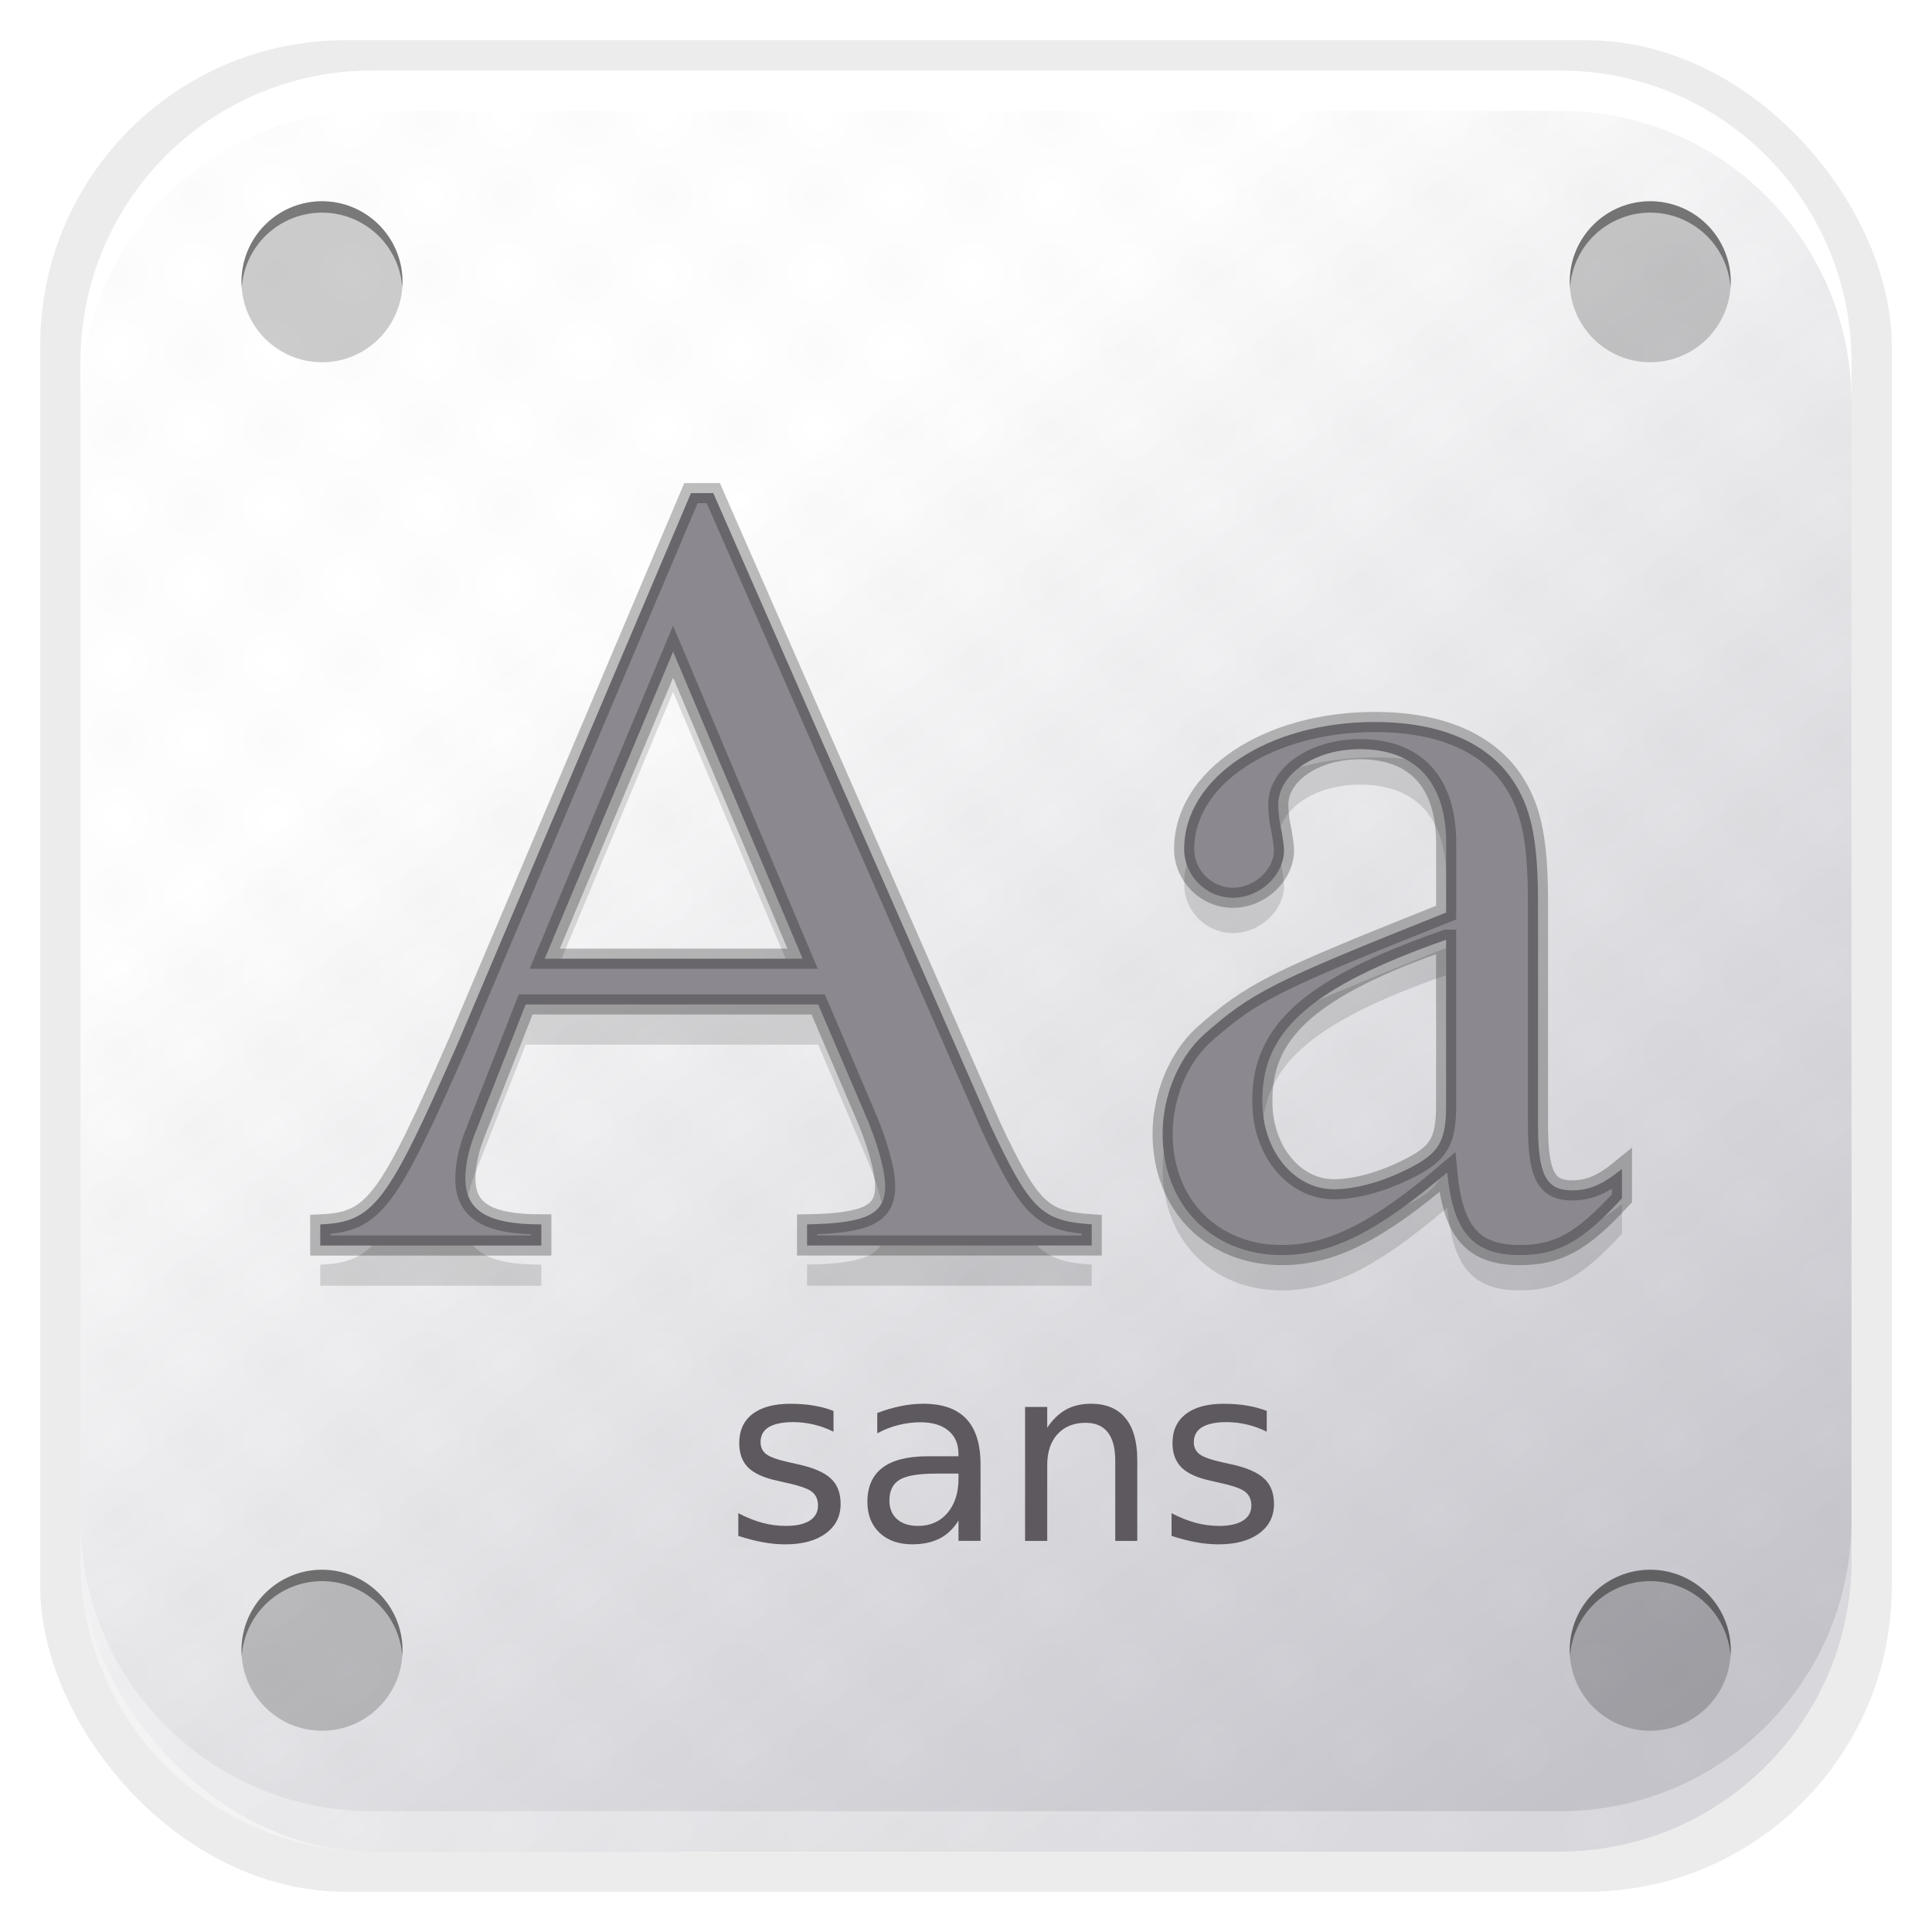 <?xml version="1.0" encoding="UTF-8" standalone="no"?>
<svg
   xmlns:dc="http://purl.org/dc/elements/1.1/"
   xmlns:cc="http://creativecommons.org/ns#"
   xmlns:rdf="http://www.w3.org/1999/02/22-rdf-syntax-ns#"
   xmlns:svg="http://www.w3.org/2000/svg"
   xmlns="http://www.w3.org/2000/svg"
   xmlns:xlink="http://www.w3.org/1999/xlink"
   xmlns:sodipodi="http://sodipodi.sourceforge.net/DTD/sodipodi-0.dtd"
   xmlns:inkscape="http://www.inkscape.org/namespaces/inkscape"
   height="48"
   viewBox="0 0 48 48"
   width="48"
   id="svg2"
   version="1.1"
   inkscape:version="0.92.1 r"
   sodipodi:docname="preferences-desktop-font.svg">
  <defs
     id="defs22">
    <linearGradient
       id="linearGradient9368"
       inkscape:collect="always">
      <stop
         id="stop9364"
         offset="0"
         style="stop-color:#ffffff;stop-opacity:0.255" />
      <stop
         id="stop9366"
         offset="1"
         style="stop-color:#000000;stop-opacity:0.115" />
    </linearGradient>
    <pattern
       inkscape:collect="always"
       xlink:href="#Checkerboard"
       id="pattern9348"
       patternTransform="scale(1.934)" />
    <pattern
       inkscape:stockid="Checkerboard"
       id="Checkerboard"
       patternTransform="translate(0,0) scale(10,10)"
       height="2"
       width="2"
       patternUnits="userSpaceOnUse"
       inkscape:collect="always">
      <rect
         id="rect8702"
         height="1"
         width="1"
         y="0"
         x="0"
         style="fill:black;stroke:none" />
      <rect
         id="rect8704"
         height="1"
         width="1"
         y="1"
         x="1"
         style="fill:black;stroke:none" />
    </pattern>
    <linearGradient
       id="linearGradient7857">
      <stop
         id="stop7853"
         offset="0"
         style="stop-color:#ffffff;stop-opacity:1" />
      <stop
         id="stop7855"
         offset="1"
         style="stop-color:#c6c5cc;stop-opacity:1" />
    </linearGradient>
    <linearGradient
       id="linearGradient7829">
      <stop
         style="stop-color:#ffffff;stop-opacity:1;"
         offset="0"
         id="stop7825" />
      <stop
         style="stop-color:#a79ba7;stop-opacity:1;"
         offset="1"
         id="stop7827" />
    </linearGradient>
    <linearGradient
       inkscape:collect="always"
       id="linearGradient4291">
      <stop
         style="stop-color:#009bff;stop-opacity:1"
         offset="0"
         id="stop4293" />
      <stop
         style="stop-color:#00ce6a;stop-opacity:1"
         offset="1"
         id="stop4295" />
    </linearGradient>
    <linearGradient
       inkscape:collect="always"
       id="linearGradient4261">
      <stop
         style="stop-color:#000000;stop-opacity:1;"
         offset="0"
         id="stop4263" />
      <stop
         style="stop-color:#000000;stop-opacity:0;"
         offset="1"
         id="stop4265" />
    </linearGradient>
    <linearGradient
       inkscape:collect="always"
       id="linearGradient49897">
      <stop
         style="stop-color:#176875;stop-opacity:1"
         offset="0"
         id="stop49899" />
      <stop
         style="stop-color:#186a77;stop-opacity:1"
         offset="1"
         id="stop49901" />
    </linearGradient>
    <linearGradient
       inkscape:collect="always"
       id="linearGradient4536">
      <stop
         style="stop-color:#b6b6b6;stop-opacity:1"
         offset="0"
         id="stop4538" />
      <stop
         id="stop4544"
         offset="0.482"
         style="stop-color:#ffffff;stop-opacity:1;" />
      <stop
         style="stop-color:#cfcfcf;stop-opacity:1"
         offset="1"
         id="stop4540" />
    </linearGradient>
    <linearGradient
       inkscape:collect="always"
       id="linearGradient4492">
      <stop
         style="stop-color:#165dc2;stop-opacity:1;"
         offset="0"
         id="stop4494" />
      <stop
         style="stop-color:#1680c2;stop-opacity:1"
         offset="1"
         id="stop4496" />
    </linearGradient>
    <inkscape:perspective
       sodipodi:type="inkscape:persp3d"
       inkscape:vp_x="0 : 50 : 1"
       inkscape:vp_y="0 : 1000 : 0"
       inkscape:vp_z="100 : 50 : 1"
       inkscape:persp3d-origin="50 : 33.333333 : 1"
       id="perspective4380" />
    <filter
       style="color-interpolation-filters:sRGB"
       id="filter4672"
       inkscape:label="filtro0">
      <feGaussianBlur
         stdDeviation="19.54"
         id="feGaussianBlur4674" />
    </filter>
    <filter
       style="color-interpolation-filters:sRGB"
       id="filter4680"
       inkscape:label="filtro1">
      <feDiffuseLighting
         id="feDiffuseLighting4682" />
    </filter>
    <linearGradient
       gradientTransform="translate(-29.321,-3.241)"
       inkscape:collect="always"
       xlink:href="#linearGradient4492"
       id="linearGradient4498-3"
       x1="32.948"
       y1="16.16"
       x2="41.58"
       y2="6.42"
       gradientUnits="userSpaceOnUse" />
    <linearGradient
       gradientTransform="translate(-29.321,-3.241)"
       inkscape:collect="always"
       xlink:href="#linearGradient4536"
       id="linearGradient4542-0"
       x1="29.321"
       y1="10.72"
       x2="44.279"
       y2="10.72"
       gradientUnits="userSpaceOnUse" />
    <linearGradient
       id="linearGradient3244"
       inkscape:collect="always">
      <stop
         id="stop3246"
         offset="0"
         style="stop-color:#d0611f;stop-opacity:1" />
      <stop
         id="stop3248"
         offset="1"
         style="stop-color:#f77a2c;stop-opacity:1" />
    </linearGradient>
    <linearGradient
       inkscape:collect="always"
       xlink:href="#linearGradient3244"
       id="linearGradient3242-3"
       gradientUnits="userSpaceOnUse"
       gradientTransform="matrix(0.494,0,0,0.494,-34.112,-485.662)"
       x1="78.897"
       y1="1042.14"
       x2="78.897"
       y2="982.428" />
    <symbol
       id="icon-refresh"
       viewBox="0 0 24 28">
      <title
         id="title9852">refresh</title>
      <path
         class="path1"
         d="M23.609 16.5c0 0.031 0 0.078-0.016 0.109-1.328 5.531-5.891 9.391-11.656 9.391-3.047 0-6-1.203-8.219-3.313l-2.016 2.016c-0.187 0.187-0.438 0.297-0.703 0.297-0.547 0-1-0.453-1-1v-7c0-0.547 0.453-1 1-1h7c0.547 0 1 0.453 1 1 0 0.266-0.109 0.516-0.297 0.703l-2.141 2.141c1.469 1.375 3.422 2.156 5.437 2.156 2.781 0 5.359-1.437 6.813-3.813 0.375-0.609 0.562-1.203 0.828-1.828 0.078-0.219 0.234-0.359 0.469-0.359h3c0.281 0 0.5 0.234 0.5 0.5zM24 4v7c0 0.547-0.453 1-1 1h-7c-0.547 0-1-0.453-1-1 0-0.266 0.109-0.516 0.297-0.703l2.156-2.156c-1.484-1.375-3.437-2.141-5.453-2.141-2.781 0-5.359 1.437-6.813 3.813-0.375 0.609-0.562 1.203-0.828 1.828-0.078 0.219-0.234 0.359-0.469 0.359h-3.109c-0.281 0-0.5-0.234-0.5-0.5v-0.109c1.344-5.547 5.953-9.391 11.719-9.391 3.063 0 6.047 1.219 8.266 3.313l2.031-2.016c0.187-0.187 0.438-0.297 0.703-0.297 0.547 0 1 0.453 1 1z"
         id="path9854" />
    </symbol>
    <symbol
       id="symbol5687">
      <title
         id="title5689">Replay</title>
      <path
         d="M24 10V2L14 12l10 10v-8c6.63 0 12 5.37 12 12s-5.37 12-12 12-12-5.37-12-12H8c0 8.84 7.16 16 16 16s16-7.16 16-16-7.16-16-16-16z"
         style="stroke:none"
         id="path5691" />
    </symbol>
    <symbol
       id="symbol20353">
      <title
         id="title20355">Refresh</title>
      <path
         d="M35.3 12.7C32.41 9.8 28.42 8 24 8 15.16 8 8.02 15.16 8.02 24S15.16 40 24 40c7.45 0 13.69-5.1 15.46-12H35.3c-1.65 4.66-6.07 8-11.3 8-6.63 0-12-5.37-12-12s5.37-12 12-12c3.31 0 6.28 1.38 8.45 3.55L26 22h14V8l-4.7 4.7z"
         style="stroke:none"
         id="path20357" />
    </symbol>
    <linearGradient
       inkscape:collect="always"
       xlink:href="#linearGradient49897"
       id="linearGradient49903-2"
       x1="24.334"
       y1="44.352"
       x2="24.334"
       y2="-0.6"
       gradientUnits="userSpaceOnUse" />
    <linearGradient
       inkscape:collect="always"
       xlink:href="#linearGradient49897"
       id="linearGradient50365"
       gradientUnits="userSpaceOnUse"
       x1="24.334"
       y1="44.352"
       x2="24.334"
       y2="-0.6"
       gradientTransform="matrix(1.051,0,0,1.051,-1.236,-1.106)" />
    <linearGradient
       inkscape:collect="always"
       xlink:href="#linearGradient4261"
       id="linearGradient4267"
       x1="8.02"
       y1="24"
       x2="40"
       y2="24"
       gradientUnits="userSpaceOnUse" />
    <linearGradient
       inkscape:collect="always"
       xlink:href="#linearGradient7857"
       id="linearGradient4297"
       x1="-12.062"
       y1="-18.51"
       x2="9.946"
       y2="12.905"
       gradientUnits="userSpaceOnUse"
       gradientTransform="translate(30.406,30.759)" />
    <linearGradient
       inkscape:collect="always"
       xlink:href="#linearGradient4291"
       id="linearGradient4297-3"
       x1="4"
       y1="44"
       x2="45.741"
       y2="2.436"
       gradientUnits="userSpaceOnUse"
       gradientTransform="translate(-2,-2)" />
    <linearGradient
       inkscape:collect="always"
       xlink:href="#linearGradient9368"
       id="linearGradient9362"
       gradientUnits="userSpaceOnUse"
       x1="22.713"
       y1="46.339"
       x2="22.713"
       y2="2.595"
       gradientTransform="matrix(0.997,0,0,0.997,0.318,0.31)" />
  </defs>
  <sodipodi:namedview
     pagecolor="#383c4a"
     bordercolor="#666666"
     borderopacity="1"
     objecttolerance="4"
     gridtolerance="10"
     guidetolerance="4"
     inkscape:pageopacity="0"
     inkscape:pageshadow="2"
     inkscape:window-width="640"
     inkscape:window-height="480"
     id="namedview20"
     showgrid="false"
     inkscape:zoom="11.313709"
     inkscape:cx="34.60848"
     inkscape:cy="20.632602"
     inkscape:current-layer="layer4"
     inkscape:snap-smooth-nodes="true"
     showguides="false"
     borderlayer="true"
     inkscape:showpageshadow="false"
     inkscape:guide-bbox="true"
     guidecolor="#38cf02"
     guideopacity="0.498"
     inkscape:snap-nodes="true"
     inkscape:lockguides="true"
     inkscape:snap-global="false">
    <inkscape:grid
       type="xygrid"
       id="grid4171"
       empspacing="4"
       dotted="false" />
    <sodipodi:guide
       position="4,0"
       orientation="1,0"
       id="guide4173"
       inkscape:locked="true"
       inkscape:label=""
       inkscape:color="rgb(56,207,2)" />
    <sodipodi:guide
       position="44,0"
       orientation="1,0"
       id="guide4175"
       inkscape:locked="true"
       inkscape:label=""
       inkscape:color="rgb(56,207,2)" />
    <sodipodi:guide
       position="0,44"
       orientation="0,1"
       id="guide4177"
       inkscape:locked="true"
       inkscape:label=""
       inkscape:color="rgb(56,207,2)" />
    <sodipodi:guide
       position="0,4"
       orientation="0,1"
       id="guide4179"
       inkscape:locked="true"
       inkscape:label=""
       inkscape:color="rgb(56,207,2)" />
    <sodipodi:guide
       position="8,0"
       orientation="1,0"
       id="guide4243"
       inkscape:locked="true"
       inkscape:label=""
       inkscape:color="rgb(56,207,2)" />
    <sodipodi:guide
       position="40,0"
       orientation="1,0"
       id="guide4251"
       inkscape:locked="true"
       inkscape:label=""
       inkscape:color="rgb(56,207,2)" />
    <sodipodi:guide
       position="0,40"
       orientation="0,1"
       id="guide4514"
       inkscape:locked="true"
       inkscape:label=""
       inkscape:color="rgb(56,207,2)" />
    <sodipodi:guide
       position="0,8"
       orientation="0,1"
       id="guide4516"
       inkscape:locked="true"
       inkscape:label=""
       inkscape:color="rgb(56,207,2)" />
    <sodipodi:guide
       position="0,0"
       orientation="-0.707,0.707"
       id="guide5275"
       inkscape:locked="true"
       inkscape:label=""
       inkscape:color="rgb(56,207,2)" />
    <sodipodi:guide
       position="0,48"
       orientation="-0.707,-0.707"
       id="guide5277"
       inkscape:locked="true"
       inkscape:label=""
       inkscape:color="rgb(56,207,2)" />
    <sodipodi:guide
       position="46.846,23.776"
       orientation="0,1"
       id="guide5042"
       inkscape:locked="true" />
    <sodipodi:guide
       position="24.042,5.745"
       orientation="1,0"
       id="guide5044"
       inkscape:locked="true" />
  </sodipodi:namedview>
  <g
     inkscape:groupmode="layer"
     id="layer4"
     inkscape:label="base"
     style="display:inline">
    <rect
       ry="7.577"
       y="1"
       x="1"
       height="46"
       width="46"
       id="rect7788"
       style="color:#000000;clip-rule:nonzero;display:block;overflow:visible;visibility:visible;opacity:1;isolation:auto;mix-blend-mode:normal;color-interpolation:sRGB;color-interpolation-filters:linearRGB;solid-color:#000000;solid-opacity:1;vector-effect:none;fill:#000000;fill-opacity:0.078;fill-rule:nonzero;stroke:none;stroke-width:0.523;stroke-linecap:butt;stroke-linejoin:miter;stroke-miterlimit:4;stroke-dasharray:none;stroke-dashoffset:0;stroke-opacity:1;marker:none;marker-start:none;marker-mid:none;marker-end:none;paint-order:normal;color-rendering:auto;image-rendering:auto;shape-rendering:auto;text-rendering:auto;enable-background:accumulate"
       inkscape:label="sombra" />
    <rect
       style="color:#000000;clip-rule:nonzero;display:inline;overflow:visible;visibility:visible;opacity:1;isolation:auto;mix-blend-mode:normal;color-interpolation:sRGB;color-interpolation-filters:linearRGB;solid-color:#000000;solid-opacity:1;vector-effect:none;fill:url(#linearGradient4297);fill-opacity:1;fill-rule:nonzero;stroke:none;stroke-width:0.5;stroke-linecap:butt;stroke-linejoin:miter;stroke-miterlimit:4;stroke-dasharray:none;stroke-dashoffset:0;stroke-opacity:1;marker:none;marker-start:none;marker-mid:none;marker-end:none;paint-order:normal;color-rendering:auto;image-rendering:auto;shape-rendering:auto;text-rendering:auto;enable-background:accumulate"
       id="rect7763"
       width="44"
       height="44"
       x="2"
       y="2"
       ry="7.248"
       inkscape:label="base" />
    <rect
       ry="7.248"
       y="2"
       x="2"
       height="44"
       width="44"
       id="rect7909"
       style="color:#000000;clip-rule:nonzero;display:inline;overflow:visible;visibility:visible;opacity:0.02;isolation:auto;mix-blend-mode:normal;color-interpolation:sRGB;color-interpolation-filters:linearRGB;solid-color:#000000;solid-opacity:1;vector-effect:none;fill:url(#pattern9348);fill-opacity:1;fill-rule:nonzero;stroke:none;stroke-width:0.5;stroke-linecap:butt;stroke-linejoin:miter;stroke-miterlimit:4;stroke-dasharray:none;stroke-dashoffset:0;stroke-opacity:1;marker:none;marker-start:none;marker-mid:none;marker-end:none;paint-order:normal;color-rendering:auto;image-rendering:auto;shape-rendering:auto;text-rendering:auto;enable-background:accumulate"
       inkscape:label="tablero" />
    <path
       style="font-size:medium;line-height:1000%;font-family:sans-serif;letter-spacing:0px;word-spacing:0px;display:inline;fill:#5e585f;fill-opacity:1;stroke:none;stroke-width:0.38px;stroke-linecap:butt;stroke-linejoin:miter;stroke-opacity:1"
       d="m 19.643,34.876 c -0.408,0 -0.724,0.084 -0.946,0.254 -0.222,0.17 -0.331,0.411 -0.331,0.724 0,0.257 0.074,0.46 0.225,0.609 0.151,0.147 0.394,0.257 0.733,0.328 l 0.192,0.044 c 0.339,0.073 0.557,0.148 0.656,0.228 0.101,0.079 0.151,0.194 0.151,0.343 0,0.16 -0.068,0.286 -0.207,0.375 -0.139,0.087 -0.337,0.13 -0.594,0.13 -0.192,0 -0.386,-0.025 -0.582,-0.077 -0.196,-0.053 -0.395,-0.134 -0.597,-0.239 v 0.564 c 0.214,0.069 0.417,0.123 0.609,0.157 0.194,0.036 0.38,0.053 0.559,0.053 0.428,0 0.761,-0.092 1.005,-0.272 0.246,-0.18 0.369,-0.424 0.369,-0.733 0,-0.271 -0.081,-0.482 -0.245,-0.632 -0.162,-0.152 -0.439,-0.271 -0.828,-0.355 l -0.186,-0.041 c -0.293,-0.065 -0.488,-0.133 -0.585,-0.204 -0.097,-0.073 -0.145,-0.175 -0.145,-0.301 0,-0.166 0.066,-0.289 0.201,-0.372 0.137,-0.083 0.34,-0.127 0.612,-0.127 0.178,0 0.351,0.022 0.517,0.062 0.166,0.04 0.327,0.098 0.482,0.177 v -0.517 c -0.151,-0.059 -0.315,-0.103 -0.494,-0.133 -0.178,-0.03 -0.368,-0.044 -0.57,-0.044 z m 3.284,0 c -0.178,0 -0.362,0.02 -0.55,0.059 -0.188,0.038 -0.382,0.094 -0.582,0.171 v 0.505 c 0.166,-0.091 0.337,-0.158 0.517,-0.204 0.18,-0.046 0.366,-0.071 0.556,-0.071 0.299,0 0.533,0.071 0.697,0.21 0.166,0.137 0.248,0.331 0.248,0.582 v 0.053 h -0.765 c -0.497,0 -0.872,0.094 -1.123,0.284 -0.25,0.19 -0.375,0.474 -0.375,0.848 0,0.321 0.101,0.576 0.301,0.768 0.202,0.19 0.472,0.287 0.813,0.287 0.269,0 0.497,-0.05 0.683,-0.145 0.186,-0.097 0.342,-0.244 0.467,-0.446 v 0.505 h 0.547 v -1.9 c 0,-0.507 -0.12,-0.885 -0.358,-1.135 -0.238,-0.25 -0.595,-0.372 -1.076,-0.372 z m 4.167,0 c -0.232,0 -0.436,0.049 -0.615,0.148 -0.176,0.099 -0.33,0.249 -0.461,0.449 v -0.517 h -0.55 v 3.328 h 0.55 v -1.883 c 0,-0.325 0.084,-0.58 0.254,-0.768 0.17,-0.188 0.405,-0.284 0.7,-0.284 0.246,0 0.427,0.08 0.55,0.236 0.123,0.156 0.186,0.391 0.186,0.706 v 1.992 h 0.547 v -2.01 c 0,-0.459 -0.099,-0.808 -0.296,-1.043 -0.196,-0.238 -0.484,-0.355 -0.866,-0.355 z m 3.313,0 c -0.408,0 -0.721,0.084 -0.943,0.254 -0.222,0.17 -0.334,0.411 -0.334,0.724 0,0.257 0.077,0.46 0.228,0.609 0.151,0.147 0.394,0.257 0.733,0.328 l 0.189,0.044 c 0.339,0.073 0.557,0.148 0.656,0.228 0.101,0.079 0.154,0.194 0.154,0.343 -1e-6,0.16 -0.071,0.286 -0.21,0.375 -0.139,0.087 -0.337,0.13 -0.594,0.13 -0.192,0 -0.386,-0.025 -0.582,-0.077 -0.196,-0.053 -0.395,-0.134 -0.597,-0.239 v 0.564 c 0.214,0.069 0.417,0.123 0.609,0.157 0.194,0.036 0.38,0.053 0.559,0.053 0.428,0 0.764,-0.092 1.008,-0.272 0.246,-0.18 0.369,-0.424 0.369,-0.733 0,-0.271 -0.084,-0.482 -0.248,-0.632 -0.162,-0.152 -0.436,-0.271 -0.825,-0.355 l -0.189,-0.041 c -0.293,-0.065 -0.488,-0.133 -0.585,-0.204 -0.097,-0.073 -0.145,-0.175 -0.145,-0.301 0,-0.166 0.069,-0.289 0.204,-0.372 0.137,-0.083 0.34,-0.127 0.612,-0.127 0.178,0 0.348,0.022 0.514,0.062 0.166,0.04 0.327,0.098 0.482,0.177 v -0.517 c -0.151,-0.059 -0.315,-0.103 -0.494,-0.133 -0.178,-0.03 -0.368,-0.044 -0.57,-0.044 z m -7.137,1.735 h 0.544 v 0.121 c 0,0.356 -0.091,0.641 -0.275,0.857 -0.182,0.214 -0.427,0.322 -0.73,0.322 -0.22,0 -0.394,-0.056 -0.523,-0.168 -0.127,-0.115 -0.189,-0.27 -0.189,-0.464 0,-0.244 0.087,-0.416 0.257,-0.517 0.17,-0.101 0.475,-0.151 0.916,-0.151 z"
       id="path9374"
       inkscape:connector-curvature="0"
       inkscape:label="sans" />
    <path
       style="font-style:normal;font-variant:normal;font-weight:normal;font-stretch:normal;font-size:medium;line-height:1000%;font-family:'Nimbus Roman';-inkscape-font-specification:'Nimbus Roman, ';letter-spacing:0px;word-spacing:0px;fill:#000000;fill-opacity:0.13;stroke:none;stroke-width:1.733px;stroke-linecap:butt;stroke-linejoin:miter;stroke-opacity:1"
       d="M 17.166,13.252 11.396,26.871 C 9.621,30.92 9.288,31.364 7.957,31.42 v 0.525 h 5.492 v -0.525 c -1.331,0 -1.887,-0.334 -1.887,-1.139 0,-0.333 0.084,-0.72 0.223,-1.08 l 1.275,-3.246 h 7.268 l 1.137,2.662 c 0.333,0.749 0.527,1.471 0.527,1.859 0,0.693 -0.471,0.916 -1.941,0.943 v 0.525 h 7.072 v -0.525 c -1.248,-0.083 -1.525,-0.362 -2.496,-2.414 l -6.906,-15.754 z m -0.443,3.939 3.217,7.627 h -6.406 z m 17.432,1.625 c -2.649,0 -4.734,1.381 -4.734,3.156 0,0.648 0.535,1.211 1.211,1.211 0.676,0 1.27,-0.564 1.27,-1.184 0,-0.113 -0.028,-0.252 -0.057,-0.449 -0.056,-0.254 -0.086,-0.48 -0.086,-0.678 0,-0.761 0.902,-1.379 2.029,-1.379 1.381,0 2.143,0.816 2.143,2.338 v 1.719 c -4.311,1.719 -4.82,1.972 -6.031,3.043 -0.62,0.564 -1.014,1.521 -1.014,2.451 0,1.775 1.24,3.016 2.959,3.016 1.24,0 2.394,-0.591 4.113,-2.057 0.141,1.493 0.647,2.057 1.803,2.057 0.958,0 1.551,-0.339 2.537,-1.41 v -0.732 c -0.479,0.394 -0.818,0.535 -1.24,0.535 -0.648,0 -0.846,-0.393 -0.846,-1.633 v -5.494 c 0,-1.465 -0.14,-2.283 -0.562,-2.959 -0.62,-1.014 -1.832,-1.551 -3.494,-1.551 z m 1.775,5.41 V 28.312 c 0,0.845 -0.143,1.156 -0.734,1.494 -0.704,0.394 -1.465,0.619 -2.057,0.619 -0.986,0 -1.775,-0.958 -1.775,-2.17 v -0.113 c 0.028,-1.691 1.27,-2.761 4.566,-3.916 z"
       id="path9397"
       inkscape:connector-curvature="0"
       inkscape:label="a sombra" />
    <path
       style="font-style:normal;font-variant:normal;font-weight:normal;font-stretch:normal;font-size:medium;line-height:1000%;font-family:'Nimbus Roman';-inkscape-font-specification:'Nimbus Roman, ';letter-spacing:0px;word-spacing:0px;fill:#8c888f;fill-opacity:1;stroke:#000000;stroke-width:0.5;stroke-linecap:butt;stroke-linejoin:miter;stroke-miterlimit:4;stroke-dasharray:none;stroke-opacity:0.255"
       d="M 17.166,12.252 11.396,25.871 C 9.621,29.92 9.288,30.364 7.957,30.42 v 0.525 h 5.492 v -0.525 c -1.331,0 -1.887,-0.334 -1.887,-1.139 0,-0.333 0.084,-0.72 0.223,-1.08 l 1.275,-3.246 h 7.268 l 1.137,2.662 c 0.333,0.749 0.527,1.471 0.527,1.859 0,0.693 -0.471,0.916 -1.941,0.943 v 0.525 h 7.072 v -0.525 c -1.248,-0.083 -1.525,-0.362 -2.496,-2.414 l -6.906,-15.754 z m -0.443,3.939 3.217,7.627 h -6.406 z M 34.154,17.938 c -2.649,0 -4.734,1.381 -4.734,3.156 0,0.648 0.535,1.211 1.211,1.211 0.676,0 1.27,-0.564 1.27,-1.184 0,-0.113 -0.028,-0.252 -0.057,-0.449 -0.056,-0.254 -0.086,-0.48 -0.086,-0.678 0,-0.761 0.902,-1.381 2.029,-1.381 1.381,0 2.143,0.818 2.143,2.34 v 1.719 c -4.311,1.719 -4.82,1.972 -6.031,3.043 -0.62,0.564 -1.014,1.521 -1.014,2.451 0,1.775 1.24,3.016 2.959,3.016 1.24,0 2.394,-0.591 4.113,-2.057 0.141,1.493 0.647,2.057 1.803,2.057 0.958,0 1.551,-0.339 2.537,-1.41 v -0.732 c -0.479,0.394 -0.818,0.535 -1.24,0.535 -0.648,0 -0.846,-0.393 -0.846,-1.633 v -5.496 c 0,-1.465 -0.14,-2.281 -0.562,-2.957 C 37.029,18.474 35.817,17.938 34.154,17.938 Z m 1.775,5.41 v 4.086 c 0,0.845 -0.143,1.156 -0.734,1.494 -0.704,0.394 -1.465,0.619 -2.057,0.619 -0.986,0 -1.775,-0.958 -1.775,-2.17 v -0.113 c 0.028,-1.691 1.27,-2.761 4.566,-3.916 z"
       id="path9391"
       inkscape:connector-curvature="0"
       inkscape:label="a" />
    <path
       style="color:#000000;clip-rule:nonzero;display:inline;overflow:visible;visibility:visible;opacity:1;isolation:auto;mix-blend-mode:normal;color-interpolation:sRGB;color-interpolation-filters:linearRGB;solid-color:#000000;solid-opacity:1;vector-effect:none;fill:#ffffff;fill-opacity:1;fill-rule:nonzero;stroke:none;stroke-width:0.5;stroke-linecap:butt;stroke-linejoin:miter;stroke-miterlimit:4;stroke-dasharray:none;stroke-dashoffset:0;stroke-opacity:1;marker:none;marker-start:none;marker-mid:none;marker-end:none;paint-order:normal;color-rendering:auto;image-rendering:auto;shape-rendering:auto;text-rendering:auto;enable-background:accumulate"
       d="m 2,10 v -1 C 2,4.985 5.233,1.752 9.248,1.752 H 38.752 C 42.767,1.752 46,4.985 46,9 v 1 c 0,-4.015 -3.233,-7.248 -7.248,-7.248 H 9.248 C 5.233,2.752 2,5.985 2,10 Z"
       id="rect9410"
       inkscape:connector-curvature="0" />
    <path
       inkscape:connector-curvature="0"
       id="path9415"
       d="m 2,37.752 v 1 C 2,42.767 5.233,46 9.248,46 H 38.752 C 42.767,46 46,42.767 46,38.752 V 37.752 C 46,41.767 42.767,45 38.752,45 H 9.248 C 5.233,45 2,41.767 2,37.752 Z"
       style="color:#000000;clip-rule:nonzero;display:inline;overflow:visible;visibility:visible;opacity:1;isolation:auto;mix-blend-mode:normal;color-interpolation:sRGB;color-interpolation-filters:linearRGB;solid-color:#000000;solid-opacity:1;vector-effect:none;fill:#ffffff;fill-opacity:0.344;fill-rule:nonzero;stroke:none;stroke-width:0.5;stroke-linecap:butt;stroke-linejoin:miter;stroke-miterlimit:4;stroke-dasharray:none;stroke-dashoffset:0;stroke-opacity:1;marker:none;marker-start:none;marker-mid:none;marker-end:none;paint-order:normal;color-rendering:auto;image-rendering:auto;shape-rendering:auto;text-rendering:auto;enable-background:accumulate" />
    <circle
       style="color:#000000;clip-rule:nonzero;display:block;overflow:visible;visibility:visible;opacity:1;isolation:auto;mix-blend-mode:normal;color-interpolation:sRGB;color-interpolation-filters:linearRGB;solid-color:#000000;solid-opacity:1;vector-effect:none;fill:#000000;fill-opacity:0.198;fill-rule:nonzero;stroke:none;stroke-width:0.55;stroke-linecap:butt;stroke-linejoin:miter;stroke-miterlimit:4;stroke-dasharray:none;stroke-dashoffset:0;stroke-opacity:0.255;marker:none;marker-start:none;marker-mid:none;marker-end:none;paint-order:normal;color-rendering:auto;image-rendering:auto;shape-rendering:auto;text-rendering:auto;enable-background:accumulate"
       id="path9417"
       cx="41"
       cy="7"
       r="2" />
    <path
       style="color:#000000;clip-rule:nonzero;display:block;overflow:visible;visibility:visible;opacity:1;isolation:auto;mix-blend-mode:normal;color-interpolation:sRGB;color-interpolation-filters:linearRGB;solid-color:#000000;solid-opacity:1;vector-effect:none;fill:#000000;fill-opacity:0.406;fill-rule:nonzero;stroke:none;stroke-width:0.55;stroke-linecap:butt;stroke-linejoin:miter;stroke-miterlimit:4;stroke-dasharray:none;stroke-dashoffset:0;stroke-opacity:0.255;marker:none;marker-start:none;marker-mid:none;marker-end:none;paint-order:normal;color-rendering:auto;image-rendering:auto;shape-rendering:auto;text-rendering:auto;enable-background:accumulate"
       d="M 41,5 A 2,2 0 0 0 39,7 2,2 0 0 0 39.006,7.146 2,2 0 0 1 41,5.283 2,2 0 0 1 42.994,7.137 2,2 0 0 0 43,7 2,2 0 0 0 41,5 Z"
       id="circle9419"
       inkscape:connector-curvature="0" />
    <circle
       r="2"
       cy="7"
       cx="8"
       id="circle9424"
       style="color:#000000;clip-rule:nonzero;display:block;overflow:visible;visibility:visible;opacity:1;isolation:auto;mix-blend-mode:normal;color-interpolation:sRGB;color-interpolation-filters:linearRGB;solid-color:#000000;solid-opacity:1;vector-effect:none;fill:#000000;fill-opacity:0.198;fill-rule:nonzero;stroke:none;stroke-width:0.55;stroke-linecap:butt;stroke-linejoin:miter;stroke-miterlimit:4;stroke-dasharray:none;stroke-dashoffset:0;stroke-opacity:0.255;marker:none;marker-start:none;marker-mid:none;marker-end:none;paint-order:normal;color-rendering:auto;image-rendering:auto;shape-rendering:auto;text-rendering:auto;enable-background:accumulate" />
    <path
       inkscape:connector-curvature="0"
       id="path9426"
       d="M 8,5 A 2,2 0 0 0 6,7 2,2 0 0 0 6.006,7.146 2,2 0 0 1 8,5.283 2,2 0 0 1 9.994,7.137 2,2 0 0 0 10,7 2,2 0 0 0 8,5 Z"
       style="color:#000000;clip-rule:nonzero;display:block;overflow:visible;visibility:visible;opacity:1;isolation:auto;mix-blend-mode:normal;color-interpolation:sRGB;color-interpolation-filters:linearRGB;solid-color:#000000;solid-opacity:1;vector-effect:none;fill:#000000;fill-opacity:0.406;fill-rule:nonzero;stroke:none;stroke-width:0.55;stroke-linecap:butt;stroke-linejoin:miter;stroke-miterlimit:4;stroke-dasharray:none;stroke-dashoffset:0;stroke-opacity:0.255;marker:none;marker-start:none;marker-mid:none;marker-end:none;paint-order:normal;color-rendering:auto;image-rendering:auto;shape-rendering:auto;text-rendering:auto;enable-background:accumulate" />
    <circle
       r="2"
       cy="41"
       cx="41"
       id="circle9428"
       style="color:#000000;clip-rule:nonzero;display:block;overflow:visible;visibility:visible;opacity:1;isolation:auto;mix-blend-mode:normal;color-interpolation:sRGB;color-interpolation-filters:linearRGB;solid-color:#000000;solid-opacity:1;vector-effect:none;fill:#000000;fill-opacity:0.198;fill-rule:nonzero;stroke:none;stroke-width:0.55;stroke-linecap:butt;stroke-linejoin:miter;stroke-miterlimit:4;stroke-dasharray:none;stroke-dashoffset:0;stroke-opacity:0.255;marker:none;marker-start:none;marker-mid:none;marker-end:none;paint-order:normal;color-rendering:auto;image-rendering:auto;shape-rendering:auto;text-rendering:auto;enable-background:accumulate" />
    <path
       inkscape:connector-curvature="0"
       id="path9430"
       d="m 41,39 a 2,2 0 0 0 -2,2 2,2 0 0 0 0.006,0.146 A 2,2 0 0 1 41,39.283 2,2 0 0 1 42.994,41.137 2,2 0 0 0 43,41 2,2 0 0 0 41,39 Z"
       style="color:#000000;clip-rule:nonzero;display:block;overflow:visible;visibility:visible;opacity:1;isolation:auto;mix-blend-mode:normal;color-interpolation:sRGB;color-interpolation-filters:linearRGB;solid-color:#000000;solid-opacity:1;vector-effect:none;fill:#000000;fill-opacity:0.406;fill-rule:nonzero;stroke:none;stroke-width:0.55;stroke-linecap:butt;stroke-linejoin:miter;stroke-miterlimit:4;stroke-dasharray:none;stroke-dashoffset:0;stroke-opacity:0.255;marker:none;marker-start:none;marker-mid:none;marker-end:none;paint-order:normal;color-rendering:auto;image-rendering:auto;shape-rendering:auto;text-rendering:auto;enable-background:accumulate" />
    <circle
       style="color:#000000;clip-rule:nonzero;display:block;overflow:visible;visibility:visible;opacity:1;isolation:auto;mix-blend-mode:normal;color-interpolation:sRGB;color-interpolation-filters:linearRGB;solid-color:#000000;solid-opacity:1;vector-effect:none;fill:#000000;fill-opacity:0.198;fill-rule:nonzero;stroke:none;stroke-width:0.55;stroke-linecap:butt;stroke-linejoin:miter;stroke-miterlimit:4;stroke-dasharray:none;stroke-dashoffset:0;stroke-opacity:0.255;marker:none;marker-start:none;marker-mid:none;marker-end:none;paint-order:normal;color-rendering:auto;image-rendering:auto;shape-rendering:auto;text-rendering:auto;enable-background:accumulate"
       id="circle9432"
       cx="8"
       cy="41"
       r="2" />
    <path
       style="color:#000000;clip-rule:nonzero;display:block;overflow:visible;visibility:visible;opacity:1;isolation:auto;mix-blend-mode:normal;color-interpolation:sRGB;color-interpolation-filters:linearRGB;solid-color:#000000;solid-opacity:1;vector-effect:none;fill:#000000;fill-opacity:0.406;fill-rule:nonzero;stroke:none;stroke-width:0.55;stroke-linecap:butt;stroke-linejoin:miter;stroke-miterlimit:4;stroke-dasharray:none;stroke-dashoffset:0;stroke-opacity:0.255;marker:none;marker-start:none;marker-mid:none;marker-end:none;paint-order:normal;color-rendering:auto;image-rendering:auto;shape-rendering:auto;text-rendering:auto;enable-background:accumulate"
       d="M 8,39 A 2,2 0 0 0 6,41 2,2 0 0 0 6.006,41.146 2,2 0 0 1 8,39.283 2,2 0 0 1 9.994,41.137 2,2 0 0 0 10,41 2,2 0 0 0 8,39 Z"
       id="path9434"
       inkscape:connector-curvature="0" />
  </g>
</svg>
